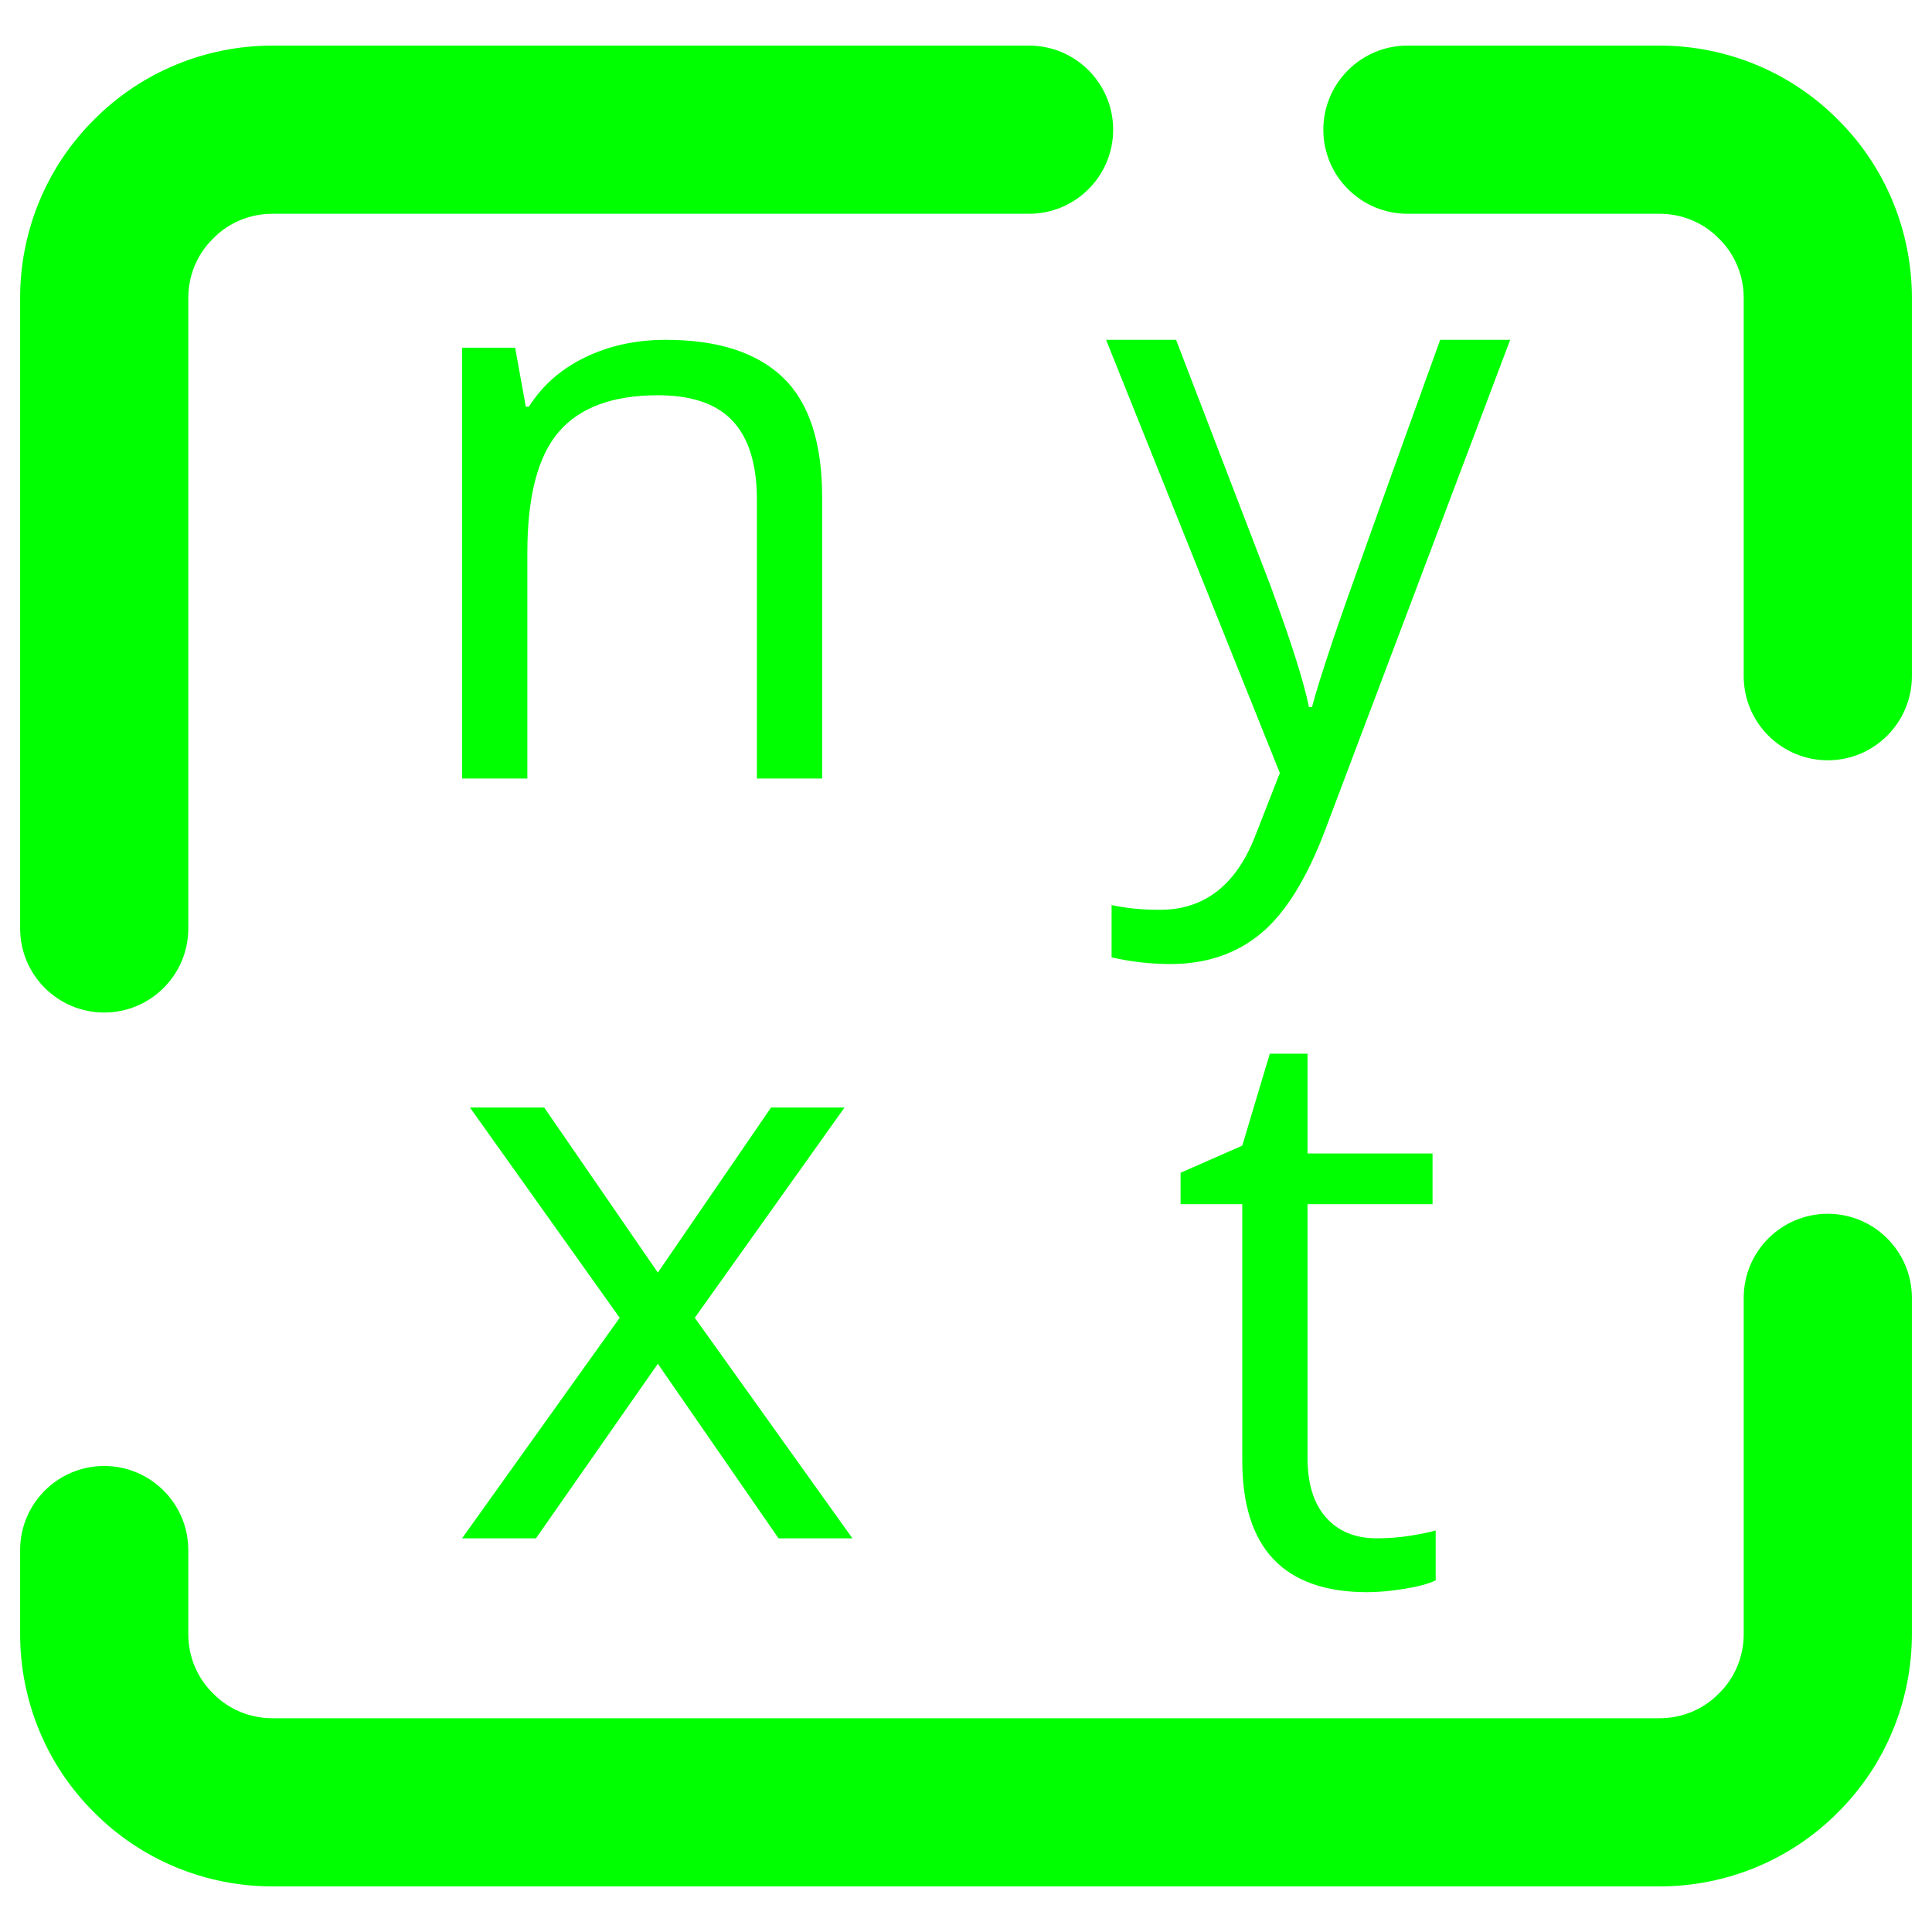 <?xml version="1.0" encoding="UTF-8" standalone="no"?><!-- Generator: Gravit.io --><svg xmlns="http://www.w3.org/2000/svg" xmlns:xlink="http://www.w3.org/1999/xlink" style="isolation:isolate" viewBox="0 0 48 48" width="48pt" height="48pt"><linearGradient id="_lgradient_4" x1="0" y1="0.5" x2="1" y2="0.5" gradientTransform="matrix(47,0,0,45.733,0.5,1.133)" gradientUnits="userSpaceOnUse"><stop offset="0%" stop-opacity="1" style="stop-color:rgb(0,255,0)"/><stop offset="98.261%" stop-opacity="1" style="stop-color:rgb(0,255,0)"/></linearGradient><path d=" M 4.678 23.067 L 4.678 23.067 C 4.678 24.22 3.742 25.156 2.589 25.156 L 2.589 25.156 C 1.436 25.156 0.5 24.22 0.5 23.067 L 0.5 23.067 L 0.5 7.4 C 0.5 5.739 1.158 4.141 2.338 2.972 C 3.508 1.791 5.106 1.133 6.767 1.133 L 25.567 1.133 L 25.567 1.133 C 26.72 1.133 27.656 2.069 27.656 3.222 L 27.656 3.222 C 27.656 4.375 26.72 5.311 25.567 5.311 L 25.567 5.311 L 6.767 5.311 C 6.213 5.311 5.68 5.53 5.294 5.927 C 4.897 6.314 4.678 6.846 4.678 7.4 L 4.678 23.067 L 4.678 23.067 L 4.678 23.067 L 4.678 23.067 L 4.678 23.067 L 4.678 23.067 Z  M 43.322 32.244 L 43.322 32.244 C 43.322 31.092 44.258 30.156 45.411 30.156 L 45.411 30.156 C 46.564 30.156 47.5 31.092 47.5 32.244 L 47.5 32.244 L 47.5 40.6 C 47.5 42.261 46.842 43.859 45.662 45.028 C 44.492 46.209 42.894 46.867 41.233 46.867 L 6.767 46.867 C 5.106 46.867 3.508 46.209 2.338 45.028 C 1.158 43.859 0.5 42.261 0.5 40.6 L 0.5 38.511 L 0.5 38.511 C 0.5 37.358 1.436 36.422 2.589 36.422 L 2.589 36.422 C 3.742 36.422 4.678 37.358 4.678 38.511 L 4.678 38.511 L 4.678 40.6 C 4.678 41.154 4.897 41.686 5.294 42.073 C 5.68 42.47 6.213 42.689 6.767 42.689 L 41.233 42.689 C 41.787 42.689 42.32 42.47 42.706 42.073 C 43.103 41.686 43.322 41.154 43.322 40.6 L 43.322 32.244 L 43.322 32.244 L 43.322 32.244 L 43.322 32.244 L 43.322 32.244 L 43.322 32.244 Z  M 34.967 5.311 L 34.967 5.311 C 33.814 5.311 32.878 4.375 32.878 3.222 L 32.878 3.222 C 32.878 2.069 33.814 1.133 34.967 1.133 L 34.967 1.133 L 41.233 1.133 C 42.894 1.133 44.492 1.791 45.662 2.972 C 46.842 4.141 47.5 5.739 47.5 7.4 L 47.5 16.8 L 47.5 16.8 C 47.5 17.953 46.564 18.889 45.411 18.889 L 45.411 18.889 C 44.258 18.889 43.322 17.953 43.322 16.8 L 43.322 16.8 L 43.322 7.4 C 43.322 6.846 43.103 6.314 42.706 5.927 C 42.32 5.53 41.787 5.311 41.233 5.311 L 34.967 5.311 L 34.967 5.311 L 34.967 5.311 L 34.967 5.311 L 34.967 5.311 Z  M 20.426 19.342 L 18.805 19.342 L 18.805 12.418 L 18.805 12.418 Q 18.805 11.109 18.209 10.465 L 18.209 10.465 L 18.209 10.465 Q 17.613 9.82 16.344 9.82 L 16.344 9.82 L 16.344 9.82 Q 14.664 9.82 13.883 10.729 L 13.883 10.729 L 13.883 10.729 Q 13.102 11.637 13.102 13.727 L 13.102 13.727 L 13.102 19.342 L 11.48 19.342 L 11.48 8.639 L 12.799 8.639 L 13.063 10.104 L 13.141 10.104 L 13.141 10.104 Q 13.639 9.313 14.537 8.878 L 14.537 8.878 L 14.537 8.878 Q 15.436 8.443 16.539 8.443 L 16.539 8.443 L 16.539 8.443 Q 18.473 8.443 19.449 9.376 L 19.449 9.376 L 19.449 9.376 Q 20.426 10.309 20.426 12.359 L 20.426 12.359 L 20.426 19.342 L 20.426 19.342 L 20.426 19.342 L 20.426 19.342 Z  M 31.797 19.205 L 27.48 8.443 L 29.219 8.443 L 31.563 14.547 L 31.563 14.547 Q 32.334 16.637 32.52 17.564 L 32.52 17.564 L 32.598 17.564 L 32.598 17.564 Q 32.725 17.066 33.13 15.86 L 33.13 15.86 L 33.13 15.86 Q 33.535 14.654 35.781 8.443 L 35.781 8.443 L 37.52 8.443 L 32.92 20.631 L 32.92 20.631 Q 32.236 22.438 31.323 23.194 L 31.323 23.194 L 31.323 23.194 Q 30.41 23.951 29.082 23.951 L 29.082 23.951 L 29.082 23.951 Q 28.34 23.951 27.617 23.785 L 27.617 23.785 L 27.617 22.486 L 27.617 22.486 Q 28.154 22.604 28.818 22.604 L 28.818 22.604 L 28.818 22.604 Q 30.488 22.604 31.201 20.729 L 31.201 20.729 L 31.797 19.205 L 31.797 19.205 L 31.797 19.205 Z  M 11.48 38.219 L 15.396 32.74 L 11.676 27.516 L 13.521 27.516 L 16.344 31.617 L 19.156 27.516 L 20.982 27.516 L 17.262 32.74 L 21.178 38.219 L 19.342 38.219 L 16.344 33.883 L 13.316 38.219 L 11.48 38.219 L 11.48 38.219 Z  M 34.204 38.219 L 34.204 38.219 L 34.204 38.219 Q 34.634 38.219 35.034 38.155 L 35.034 38.155 L 35.034 38.155 Q 35.435 38.092 35.669 38.023 L 35.669 38.023 L 35.669 39.264 L 35.669 39.264 Q 35.405 39.391 34.893 39.474 L 34.893 39.474 L 34.893 39.474 Q 34.38 39.557 33.97 39.557 L 33.97 39.557 L 33.97 39.557 Q 30.864 39.557 30.864 36.285 L 30.864 36.285 L 30.864 29.918 L 29.331 29.918 L 29.331 29.137 L 30.864 28.463 L 31.548 26.178 L 32.485 26.178 L 32.485 28.658 L 35.591 28.658 L 35.591 29.918 L 32.485 29.918 L 32.485 36.217 L 32.485 36.217 Q 32.485 37.184 32.944 37.701 L 32.944 37.701 L 32.944 37.701 Q 33.403 38.219 34.204 38.219 Z " fill-rule="evenodd" fill="url(#_lgradient_4)"/></svg>